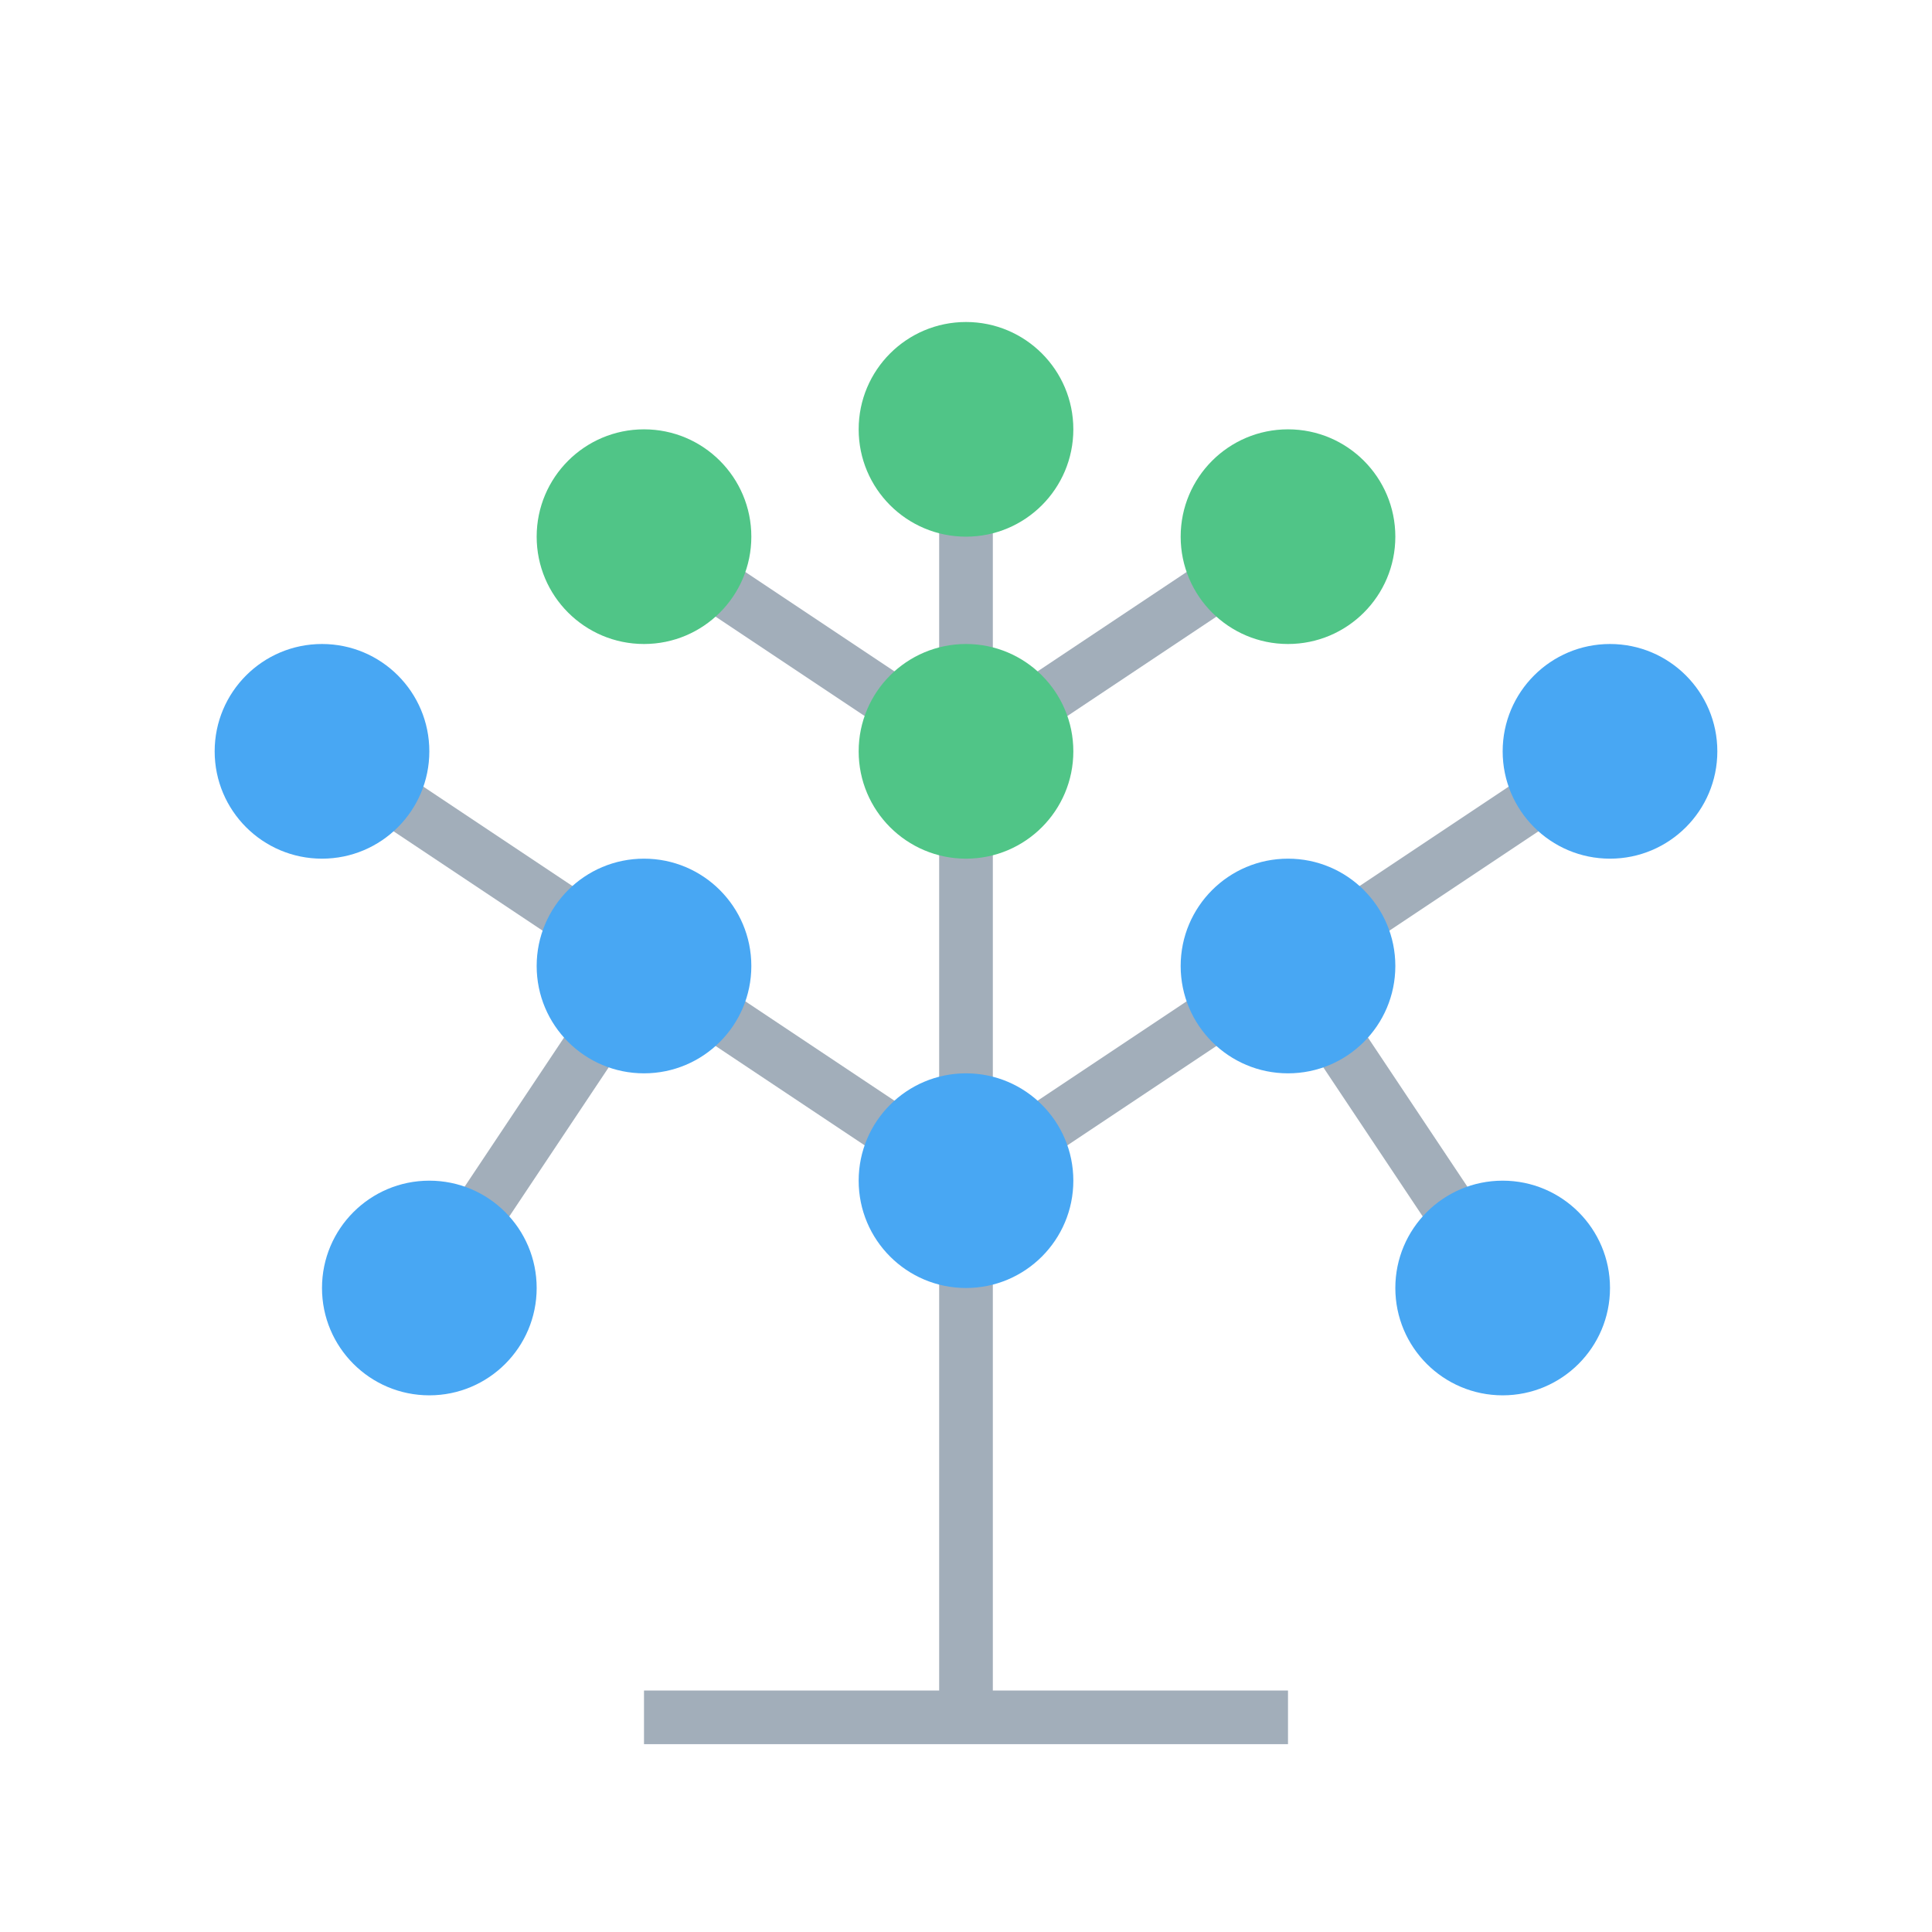 <svg width="36" height="36" viewBox="0 0 36 36" fill="none" xmlns="http://www.w3.org/2000/svg">
<path d="M18 8V14M18 32V22M18 32H12M18 32H24M18 22L12 18M18 22L24 18M18 22V14M12 18L6 14M12 18L8 24M24 18L30 14M24 18L28 24M18 14L24 10M18 14L12 10" stroke="#A2AEBA"/>
<circle cx="18" cy="14" r="2" fill="#50C587"/>
<circle cx="6" cy="14" r="2" fill="#48A7F3"/>
<circle cx="12" cy="18" r="2" fill="#48A7F3"/>
<circle cx="8" cy="24" r="2" fill="#48A7F3"/>
<circle cx="28" cy="24" r="2" fill="#48A7F3"/>
<circle cx="24" cy="18" r="2" fill="#48A7F3"/>
<circle cx="30" cy="14" r="2" fill="#48A7F3"/>
<circle cx="18" cy="22" r="2" fill="#48A7F3"/>
<circle cx="12" cy="10" r="2" fill="#50C587"/>
<circle cx="24" cy="10" r="2" fill="#50C587"/>
<circle cx="18" cy="8" r="2" fill="#50C587"/>
</svg>
